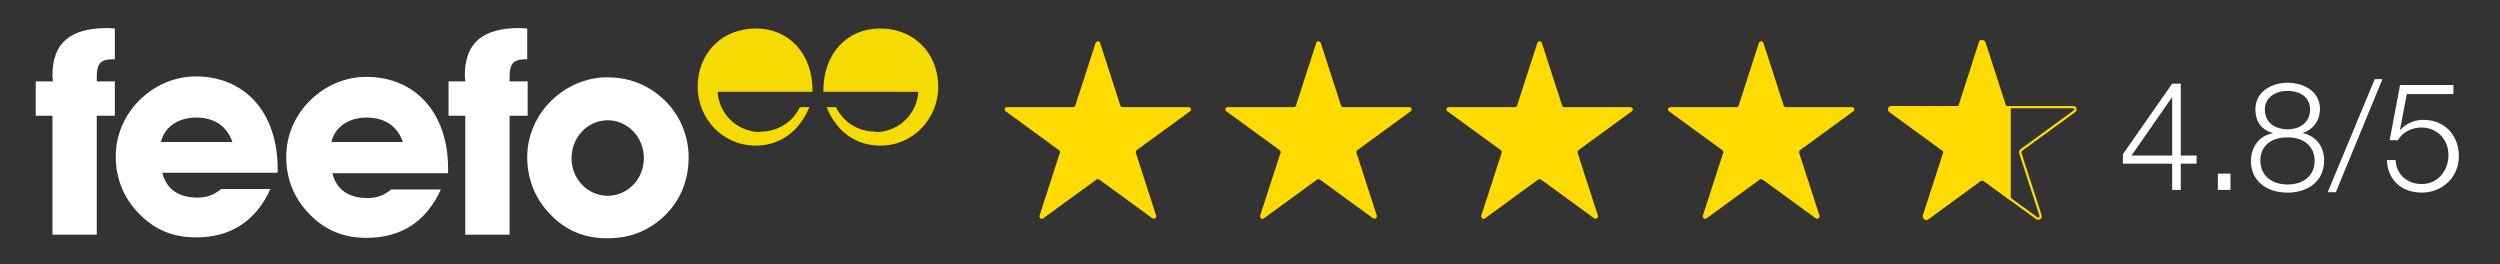 <?xml version="1.0" encoding="utf-8"?>
<!-- Generator: Adobe Illustrator 25.4.1, SVG Export Plug-In . SVG Version: 6.00 Build 0)  -->
<svg version="1.1" id="Layer_1" xmlns="http://www.w3.org/2000/svg" xmlns:xlink="http://www.w3.org/1999/xlink" x="0px" y="0px"
	 viewBox="0 0 552.9 58.4" style="enable-background:new 0 0 552.9 58.4;" xml:space="preserve">
<rect x="0" y="0" width="552.9" height="58.4" fill="#333333" stroke="none"/>
<style type="text/css">
	.st0{enable-background:new    ;}
	.st1{fill:#FFFFFF;}
	.st2{fill:#F6DB03;}
	.st3{fill:#FFDB02;}
	.st4{fill:none;stroke:#FFDB02;stroke-width:0.5;stroke-miterlimit:10;}
</style>
<g class="st0">
	<path class="st1" d="M469.5,34.1l10.9-15.6h1.9v15.9h3.5v1.8h-3.5V42h-1.9v-5.8h-10.9V34.1z M480.4,34.4V21.6h-0.1l-8.9,12.8H480.4
		z"/>
	<path class="st1" d="M490.5,42v-3.6h2.8V42H490.5z"/>
	<path class="st1" d="M509.2,29.4L509.2,29.4c3,0.7,4.8,2.9,4.8,6.1c0,4.7-3.7,7.1-8.1,7.1c-4.4,0-8.1-2.4-8.1-7.1
		c0.1-3.1,1.9-5.5,4.8-6v-0.1c-2.5-0.7-3.8-2.6-3.8-5.2c0-4,3.7-5.9,7.1-5.9c3.5,0,7.2,1.8,7.2,5.9C513,26.7,511.6,28.7,509.2,29.4z
		 M511.9,35.5c0-3.4-2.8-5.2-6-5.1c-3.2-0.1-6,1.6-6,5.1c0,3.5,2.7,5.3,6,5.3C509.2,40.8,511.9,39.1,511.9,35.5z M510.9,24.2
		c0-2.7-2.2-4.1-5-4.1c-2.6,0-5,1.4-5,4.1c0,3.2,2.6,4.4,5,4.4C508.5,28.6,510.9,27.2,510.9,24.2z"/>
	<path class="st1" d="M514.8,42.5l10.4-25h1.7l-10.3,25H514.8z"/>
	<path class="st1" d="M529.8,35.3c0.1,3.3,2.6,5.4,5.8,5.4c3.6,0,5.9-3,5.9-6.4c0-3.5-2.5-6.1-6-6.1c-2.1,0-4.1,1-5.2,2.8h-1.8
		l2.3-12.2h11.8v2h-10.3l-1.5,7.8l0.1,0.1c1.2-1.4,3.2-2.2,5-2.2c4.8,0,7.9,3.4,7.9,8.1c0,4.6-3.7,8-8.2,8c-4.4,0-7.6-2.8-7.7-7.2
		H529.8z"/>
</g>
<g>
	<path class="st1" d="M51.4,31.4H35.6c0.7-3.2,3.7-5.4,7.8-5.4C47.4,26,50.2,27.9,51.4,31.4 M61.4,38.4v-1.1
		c0-12.6-7.4-20.4-18.1-20.4c-4.6,0-9.1,1.9-12.5,5.3c-3.3,3.3-5.2,7.7-5.2,12.4c0,4.8,1.7,9.1,5,12.5c3.5,3.7,7.6,5.4,12.8,5.4
		c7.6,0,13.2-3.6,16.4-10.7H48.9c-1.5,1.3-3.2,1.9-5.2,1.9c-4.3,0-6.9-1.9-7.8-5.5h25.5V38.4z"/>
	<path class="st1" d="M89.1,31.4H73.3C74,28.2,77,26,81.1,26C85.1,26,87.9,27.9,89.1,31.4 M99.1,38.4v-1.1C99.1,24.8,91.7,17,81,17
		c-4.6,0-9.1,1.9-12.5,5.3c-3.3,3.3-5.2,7.7-5.2,12.4c0,4.8,1.7,9.1,5,12.5c3.5,3.7,7.6,5.4,12.8,5.4c7.6,0,13.2-3.6,16.4-10.7h-11
		c-1.5,1.3-3.2,1.9-5.2,1.9c-4.3,0-6.9-1.9-7.8-5.5h25.6V38.4z"/>
	<path class="st1" d="M11.6,25.6v26.3h9.8V25.6h4V18h-4v-0.8c0-3.1,0.7-4.1,3.7-4.1h0.3V6.3c-0.6,0-1.1-0.1-1.6-0.1
		c-8.3,0-12.2,3.3-12.2,10.5c0,0.4,0.1,0.8,0.1,1.3H7.9v7.6H11.6L11.6,25.6z"/>
	<path class="st1" d="M102.9,25.6v26.3h9.8V25.6h4V18h-4v-0.8c0-3.1,0.7-4.1,3.7-4.1h0.2V6.3c-0.6,0-1.1-0.1-1.6-0.1
		c-8.3,0-12.2,3.3-12.2,10.5c0,0.4,0.1,0.8,0.1,1.3h-3.7v7.6H102.9L102.9,25.6z"/>
	<path class="st1" d="M142.4,35c0,4.6-3.6,8.3-8,8.3s-8-3.7-8-8.3c0-4.7,3.6-8.4,8-8.4C138.8,26.6,142.4,30.3,142.4,35 M152.3,34.7
		c0-4.6-1.9-9.3-5.5-12.7c-3.4-3.2-7.6-4.9-12.5-4.9c-4.6,0-9.1,1.9-12.5,5.3c-3.3,3.3-5.2,7.7-5.2,12.4s1.7,9.1,5,12.5
		c3.5,3.7,7.6,5.4,12.8,5.4c5.1,0,9.4-1.8,12.9-5.3C150.6,44,152.3,39.8,152.3,34.7"/>
	<path class="st2" d="M167.6,29.2c-4.8-0.3-8.6-4.1-8.9-8.9h19h2V20c0-8.2-5.3-13.7-12.5-13.7c-7.7,0-12.9,5.6-12.9,12.9
		c0,6.9,5.4,13,12.8,13c5.3,0,9.6-3,11.9-8.5h-2.1c-1.5,3.2-4.8,5.4-8.6,5.4C168,29.2,167.8,29.2,167.6,29.2"/>
	<path class="st2" d="M194.2,29.2c4.8-0.3,8.6-4.1,8.9-8.9h-19h-2V20c0-8.2,5.3-13.7,12.5-13.7c7.7,0,12.9,5.6,12.9,12.9
		c0,6.9-5.4,13-12.8,13c-5.4,0-9.6-3-11.9-8.5h2.1c1.5,3.2,4.8,5.4,8.6,5.4C193.8,29.2,194,29.2,194.2,29.2"/>
</g>
<g>
	<path class="st3" d="M292.1,9.5l4.5,13.9c0.1,0.2,0.2,0.3,0.5,0.3h14.6c0.5,0,0.7,0.6,0.3,0.9l-11.8,8.6c-0.2,0.1-0.2,0.4-0.2,0.6
		l4.5,13.9c0.1,0.5-0.4,0.8-0.8,0.6l-11.8-8.6c-0.2-0.1-0.4-0.1-0.6,0l-11.8,8.6c-0.4,0.3-0.9-0.1-0.8-0.6l4.5-13.9
		c0.1-0.2,0-0.4-0.2-0.6l-11.8-8.6c-0.4-0.3-0.2-0.9,0.3-0.9h14.6c0.2,0,0.4-0.1,0.5-0.3l4.5-13.9C291.3,9,291.9,9,292.1,9.5
		L292.1,9.5z"/>
	<path class="st3" d="M341,9.5l4.5,13.9c0.1,0.2,0.2,0.3,0.5,0.3h14.6c0.5,0,0.7,0.6,0.3,0.9l-11.8,8.6c-0.2,0.1-0.2,0.4-0.2,0.6
		l4.5,13.9c0.1,0.5-0.4,0.8-0.8,0.6l-11.8-8.6c-0.2-0.1-0.4-0.1-0.6,0l-11.8,8.6c-0.4,0.3-0.9-0.1-0.8-0.6l4.5-13.9
		c0.1-0.2,0-0.4-0.2-0.6l-11.8-8.6c-0.4-0.3-0.2-0.9,0.3-0.9H335c0.2,0,0.4-0.1,0.5-0.3L340,9.5C340.2,9,340.9,9,341,9.5L341,9.5z"
		/>
	<path class="st3" d="M390,9.5l4.5,13.9c0.1,0.2,0.2,0.3,0.5,0.3h14.6c0.5,0,0.7,0.6,0.3,0.9l-11.8,8.6c-0.2,0.1-0.2,0.4-0.2,0.6
		l4.5,13.9c0.1,0.5-0.4,0.8-0.8,0.6l-11.8-8.6c-0.2-0.1-0.4-0.1-0.6,0l-11.8,8.6c-0.4,0.3-0.9-0.1-0.8-0.6l4.5-13.9
		c0.1-0.2,0-0.4-0.2-0.6l-11.8-8.6c-0.4-0.3-0.2-0.9,0.3-0.9H384c0.2,0,0.4-0.1,0.5-0.3L389,9.5C389.2,9,389.8,9,390,9.5L390,9.5z"
		/>
	<path class="st4" d="M438.9,9.5l4.5,13.9c0.1,0.2,0.2,0.3,0.5,0.3h14.6c0.5,0,0.7,0.6,0.3,0.9L447,33.2c-0.2,0.1-0.2,0.4-0.2,0.6
		l4.5,13.9c0.1,0.5-0.4,0.8-0.8,0.6l-11.8-8.6c-0.2-0.1-0.4-0.1-0.6,0l-11.8,8.6c-0.4,0.3-0.9-0.1-0.8-0.6l4.5-13.9
		c0.1-0.2,0-0.4-0.2-0.6L418,24.6c-0.4-0.3-0.2-0.9,0.3-0.9H433c0.2,0,0.4-0.1,0.5-0.3L438,9.5C438.1,9,438.8,9,438.9,9.5L438.9,9.5
		z"/>
	<path class="st3" d="M443.5,23.8l-4.8-14.6c-0.1-0.5-0.8-0.5-1,0l-4.5,14c-0.1,0.2-0.2,0.3-0.5,0.3h-14.4c-0.3,0-0.5,0.2-0.5,0.5
		l0,0c0,0.1,0.1,0.3,0.2,0.4l11.7,8.6c0.2,0.1,0.2,0.4,0.2,0.6l-4.5,14c-0.1,0.5,0.5,1.2,0.9,1l11.6-8.6c0.2-0.1,0.8-0.1,0.9,0.1
		l5.9,4.3V23.8C444.9,23.8,443.5,23.8,443.5,23.8z"/>
	<path class="st3" d="M243.3,9.5l4.5,13.9c0.1,0.2,0.2,0.3,0.5,0.3h14.6c0.5,0,0.7,0.6,0.3,0.9l-11.8,8.6c-0.2,0.1-0.2,0.4-0.2,0.6
		l4.5,13.9c0.1,0.5-0.4,0.8-0.8,0.6l-11.8-8.6c-0.2-0.1-0.4-0.1-0.6,0l-11.8,8.6c-0.4,0.3-0.9-0.1-0.8-0.6l4.5-13.9
		c0.1-0.2,0-0.4-0.2-0.6l-11.8-8.6c-0.4-0.3-0.2-0.9,0.3-0.9h14.6c0.2,0,0.4-0.1,0.5-0.3l4.5-13.9C242.5,9,243.2,9,243.3,9.5
		L243.3,9.5z"/>
</g>
</svg>
